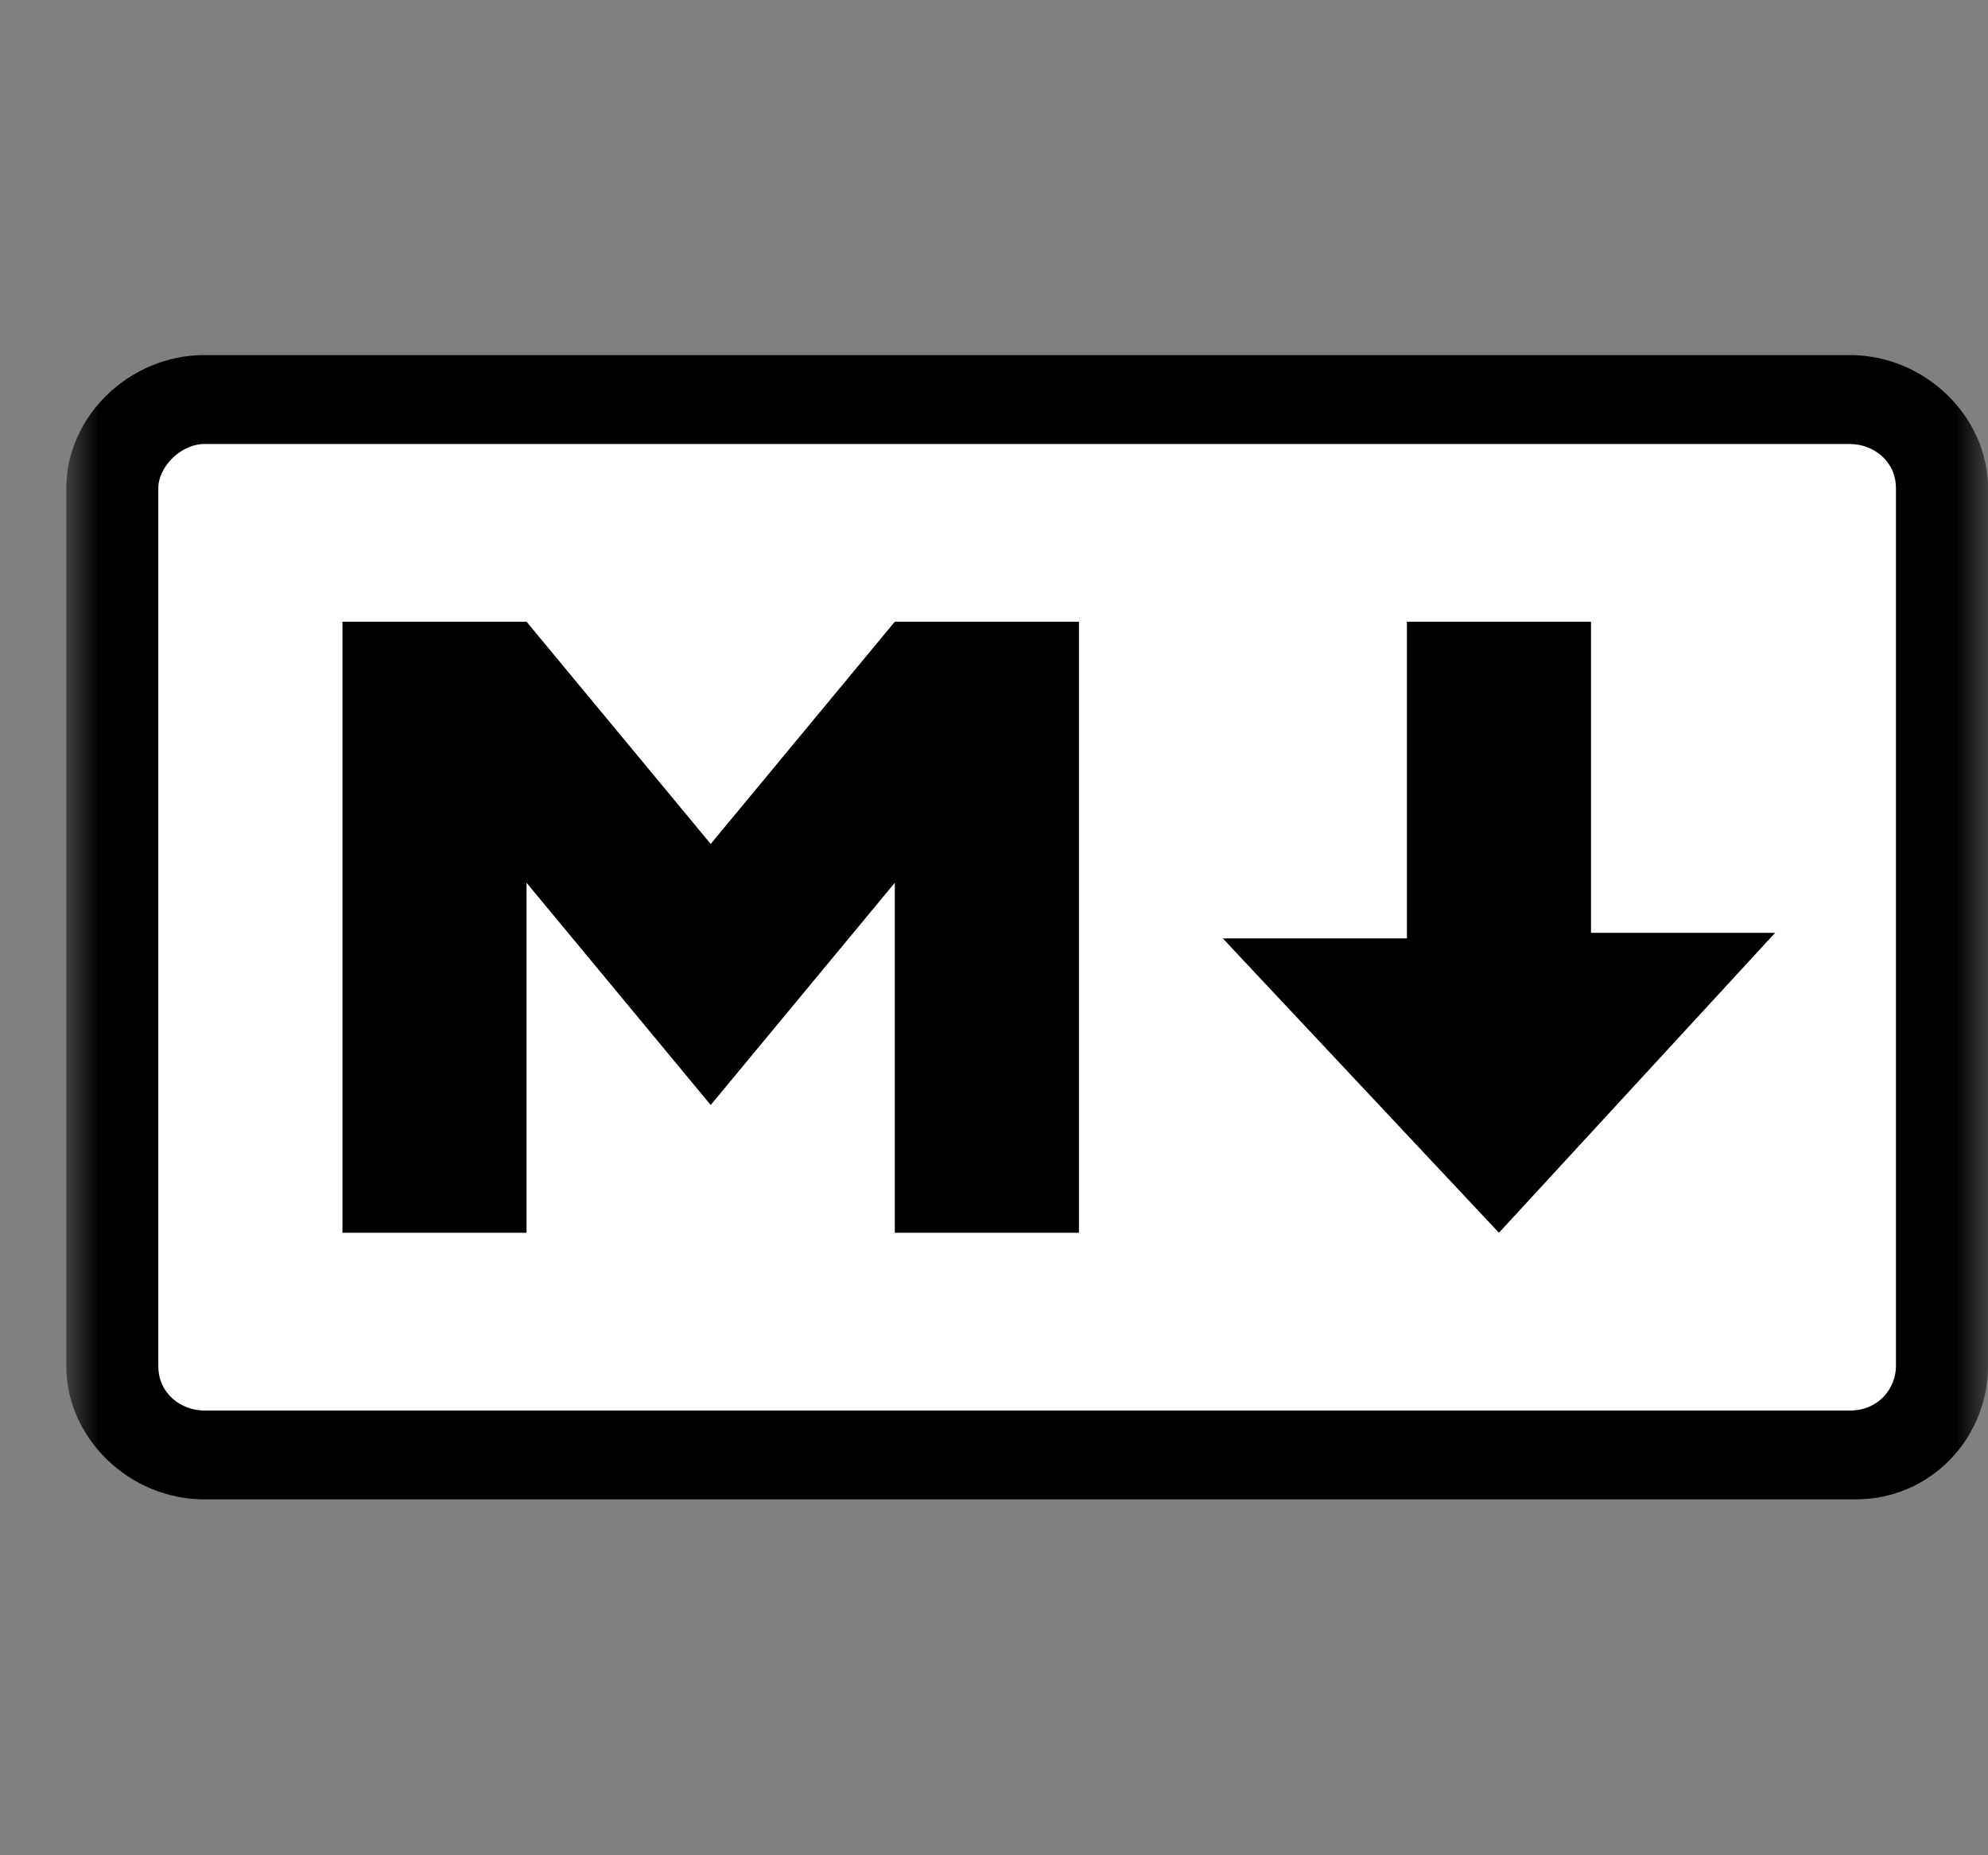 <svg width="30" height="28" viewBox="0 0 30 28" fill="none" xmlns="http://www.w3.org/2000/svg">
<rect x="0" y="0" width="30" height="28" fill="#808080" stroke="none"/>
<rect x="2" y="6" width="27" height="16" fill="white"/>
<mask id="mask0_853_182" style="mask-type:luminance" maskUnits="userSpaceOnUse" x="1" y="0" width="29" height="28">
<path d="M30 0H1V28H30V0Z" fill="white"/>
</mask>
<g mask="url(#mask0_853_182)">
<path d="M28.003 22.629H3.084C1.955 22.629 1 21.707 1 20.617V7.371C1 6.282 1.955 5.359 3.084 5.359H27.916C29.045 5.359 30 6.282 30 7.371V20.617C30 21.707 29.132 22.629 28.003 22.629ZM3.084 6.701C2.737 6.701 2.389 7.036 2.389 7.371V20.617C2.389 21.036 2.737 21.288 3.084 21.288H27.916C28.35 21.288 28.611 20.952 28.611 20.617V7.371C28.611 6.952 28.264 6.701 27.916 6.701C28.003 6.701 3.084 6.701 3.084 6.701ZM5.168 18.605V9.383H7.946L10.725 12.737L13.503 9.383H16.282V18.605H13.503V13.323L10.725 16.677L7.946 13.323V18.605H5.168ZM22.62 18.605L18.452 14.162H21.231V9.383H24.009V14.078H26.788L22.62 18.605Z" fill="black"/>
</g>
</svg>

